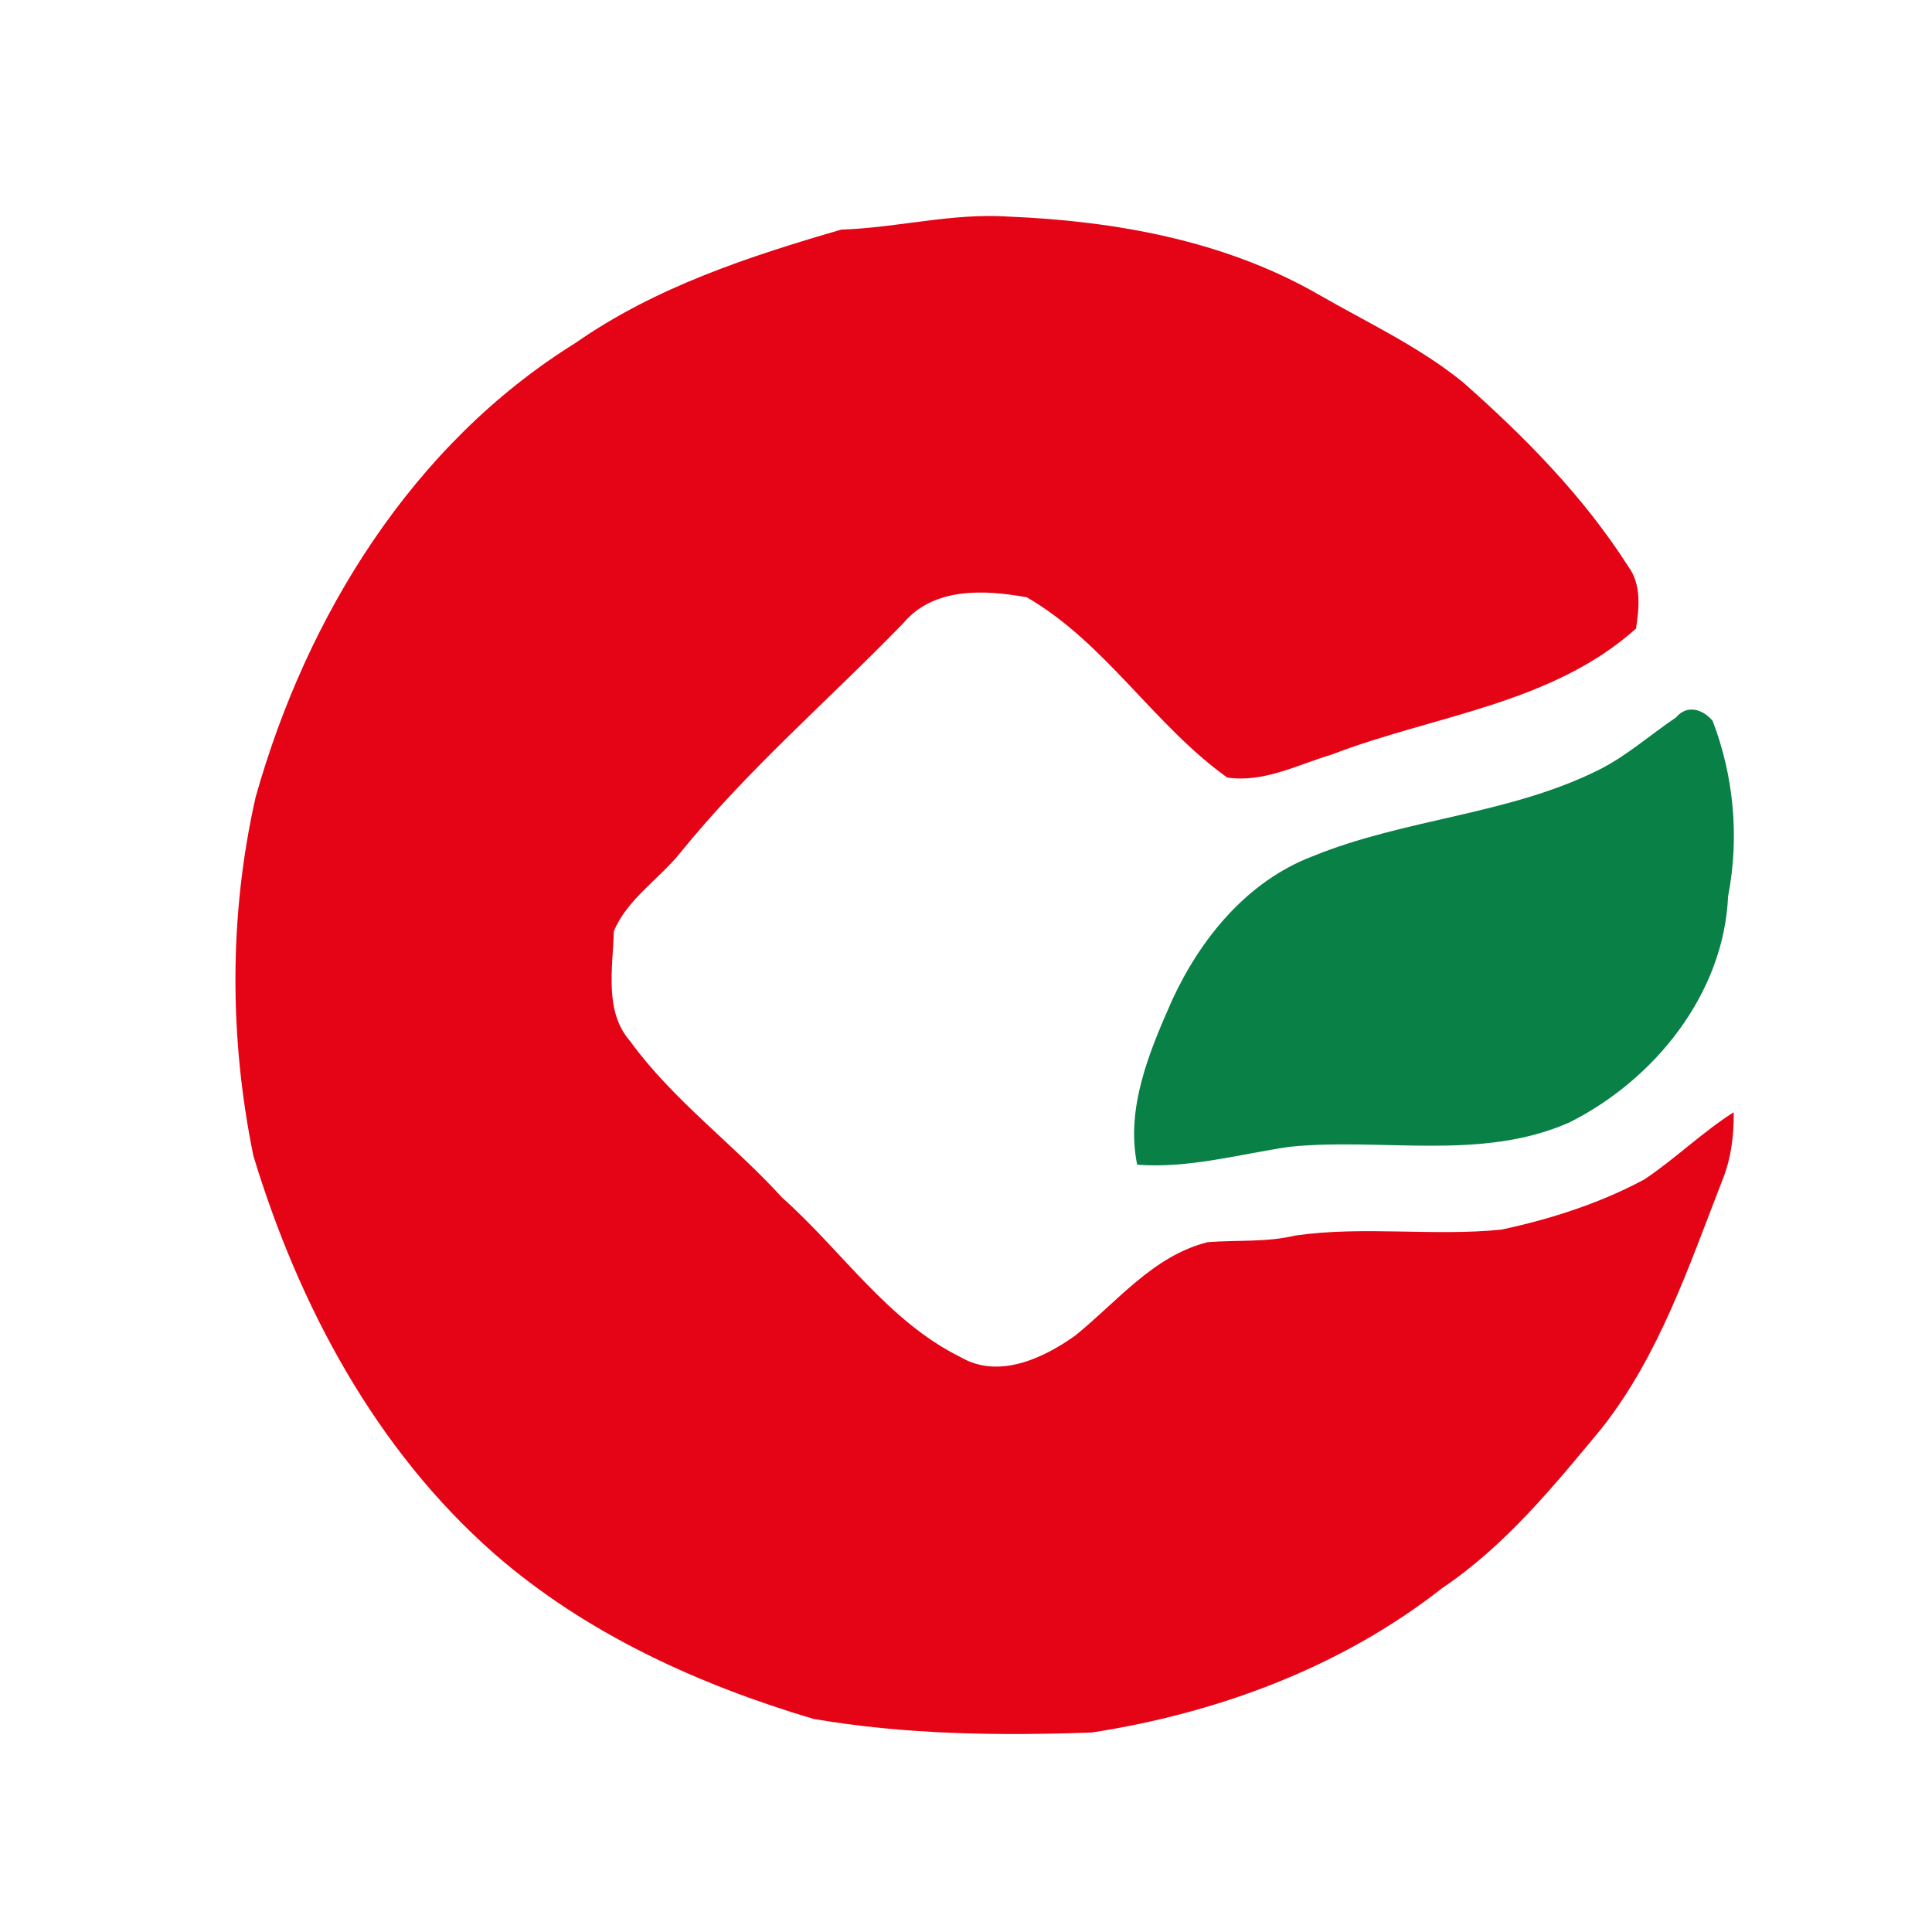 <svg width="200pt" height="200pt" viewBox="0 0 200 200" xmlns="http://www.w3.org/2000/svg"><path fill="#e50415" d="M87.08 23.77c5.8-.19 11.49-1.74 17.32-1.35 11.04.46 22.33 2.47 32.03 8.03 5.06 2.92 10.44 5.4 15 9.11 6.42 5.66 12.5 11.83 17.12 19.07 1.38 1.85 1.14 4.3.81 6.44-8.77 7.85-20.92 8.97-31.5 13.04-3.53 1.05-7.02 2.94-10.82 2.38-7.59-5.43-12.62-13.96-20.75-18.66-4.37-.79-9.64-1.07-12.79 2.69-7.7 7.94-16.15 15.18-23.12 23.81-2.21 2.73-5.49 4.79-6.84 8.09-.09 3.8-1.03 8.26 1.71 11.39 4.46 6.12 10.66 10.61 15.74 16.19 6.16 5.47 10.92 12.78 18.47 16.5 3.91 2.28 8.52.13 11.83-2.23 4.35-3.5 8.07-8.26 13.72-9.68 3.03-.24 6.11.03 9.09-.69 7.06-1.01 14.25.1 21.33-.61 5.12-1.1 10.18-2.72 14.8-5.2 3.21-2.15 5.98-4.88 9.24-6.95.04 2.43-.28 4.85-1.2 7.11-3.44 8.83-6.5 18.04-12.45 25.59-4.97 6-9.98 12.15-16.51 16.55-10.44 8.2-23.26 12.95-36.3 14.96-9.63.34-19.3.22-28.8-1.41-11.93-3.55-23.58-8.84-33.03-17.09-12.3-10.8-20.24-25.69-24.95-41.2-2.5-12.22-2.53-24.93.23-37.12 5.28-18.79 16.28-36.58 33.12-47.03 8.25-5.77 17.93-8.95 27.5-11.73z"/><path fill="#088046" d="M173.5 74.27c1.14-1.37 2.77-.86 3.79.35 2.21 5.76 2.78 12.1 1.6 18.17-.44 10.1-7.63 19.01-16.46 23.42-9.17 4.03-19.35 1.52-28.99 2.51-5.22.78-10.39 2.25-15.72 1.85-1.21-5.88 1.28-11.75 3.62-17.04 2.95-6.4 7.78-12.31 14.52-14.88 9.63-3.94 20.44-4.3 29.8-9.03 2.83-1.45 5.22-3.59 7.84-5.35z"/></svg>